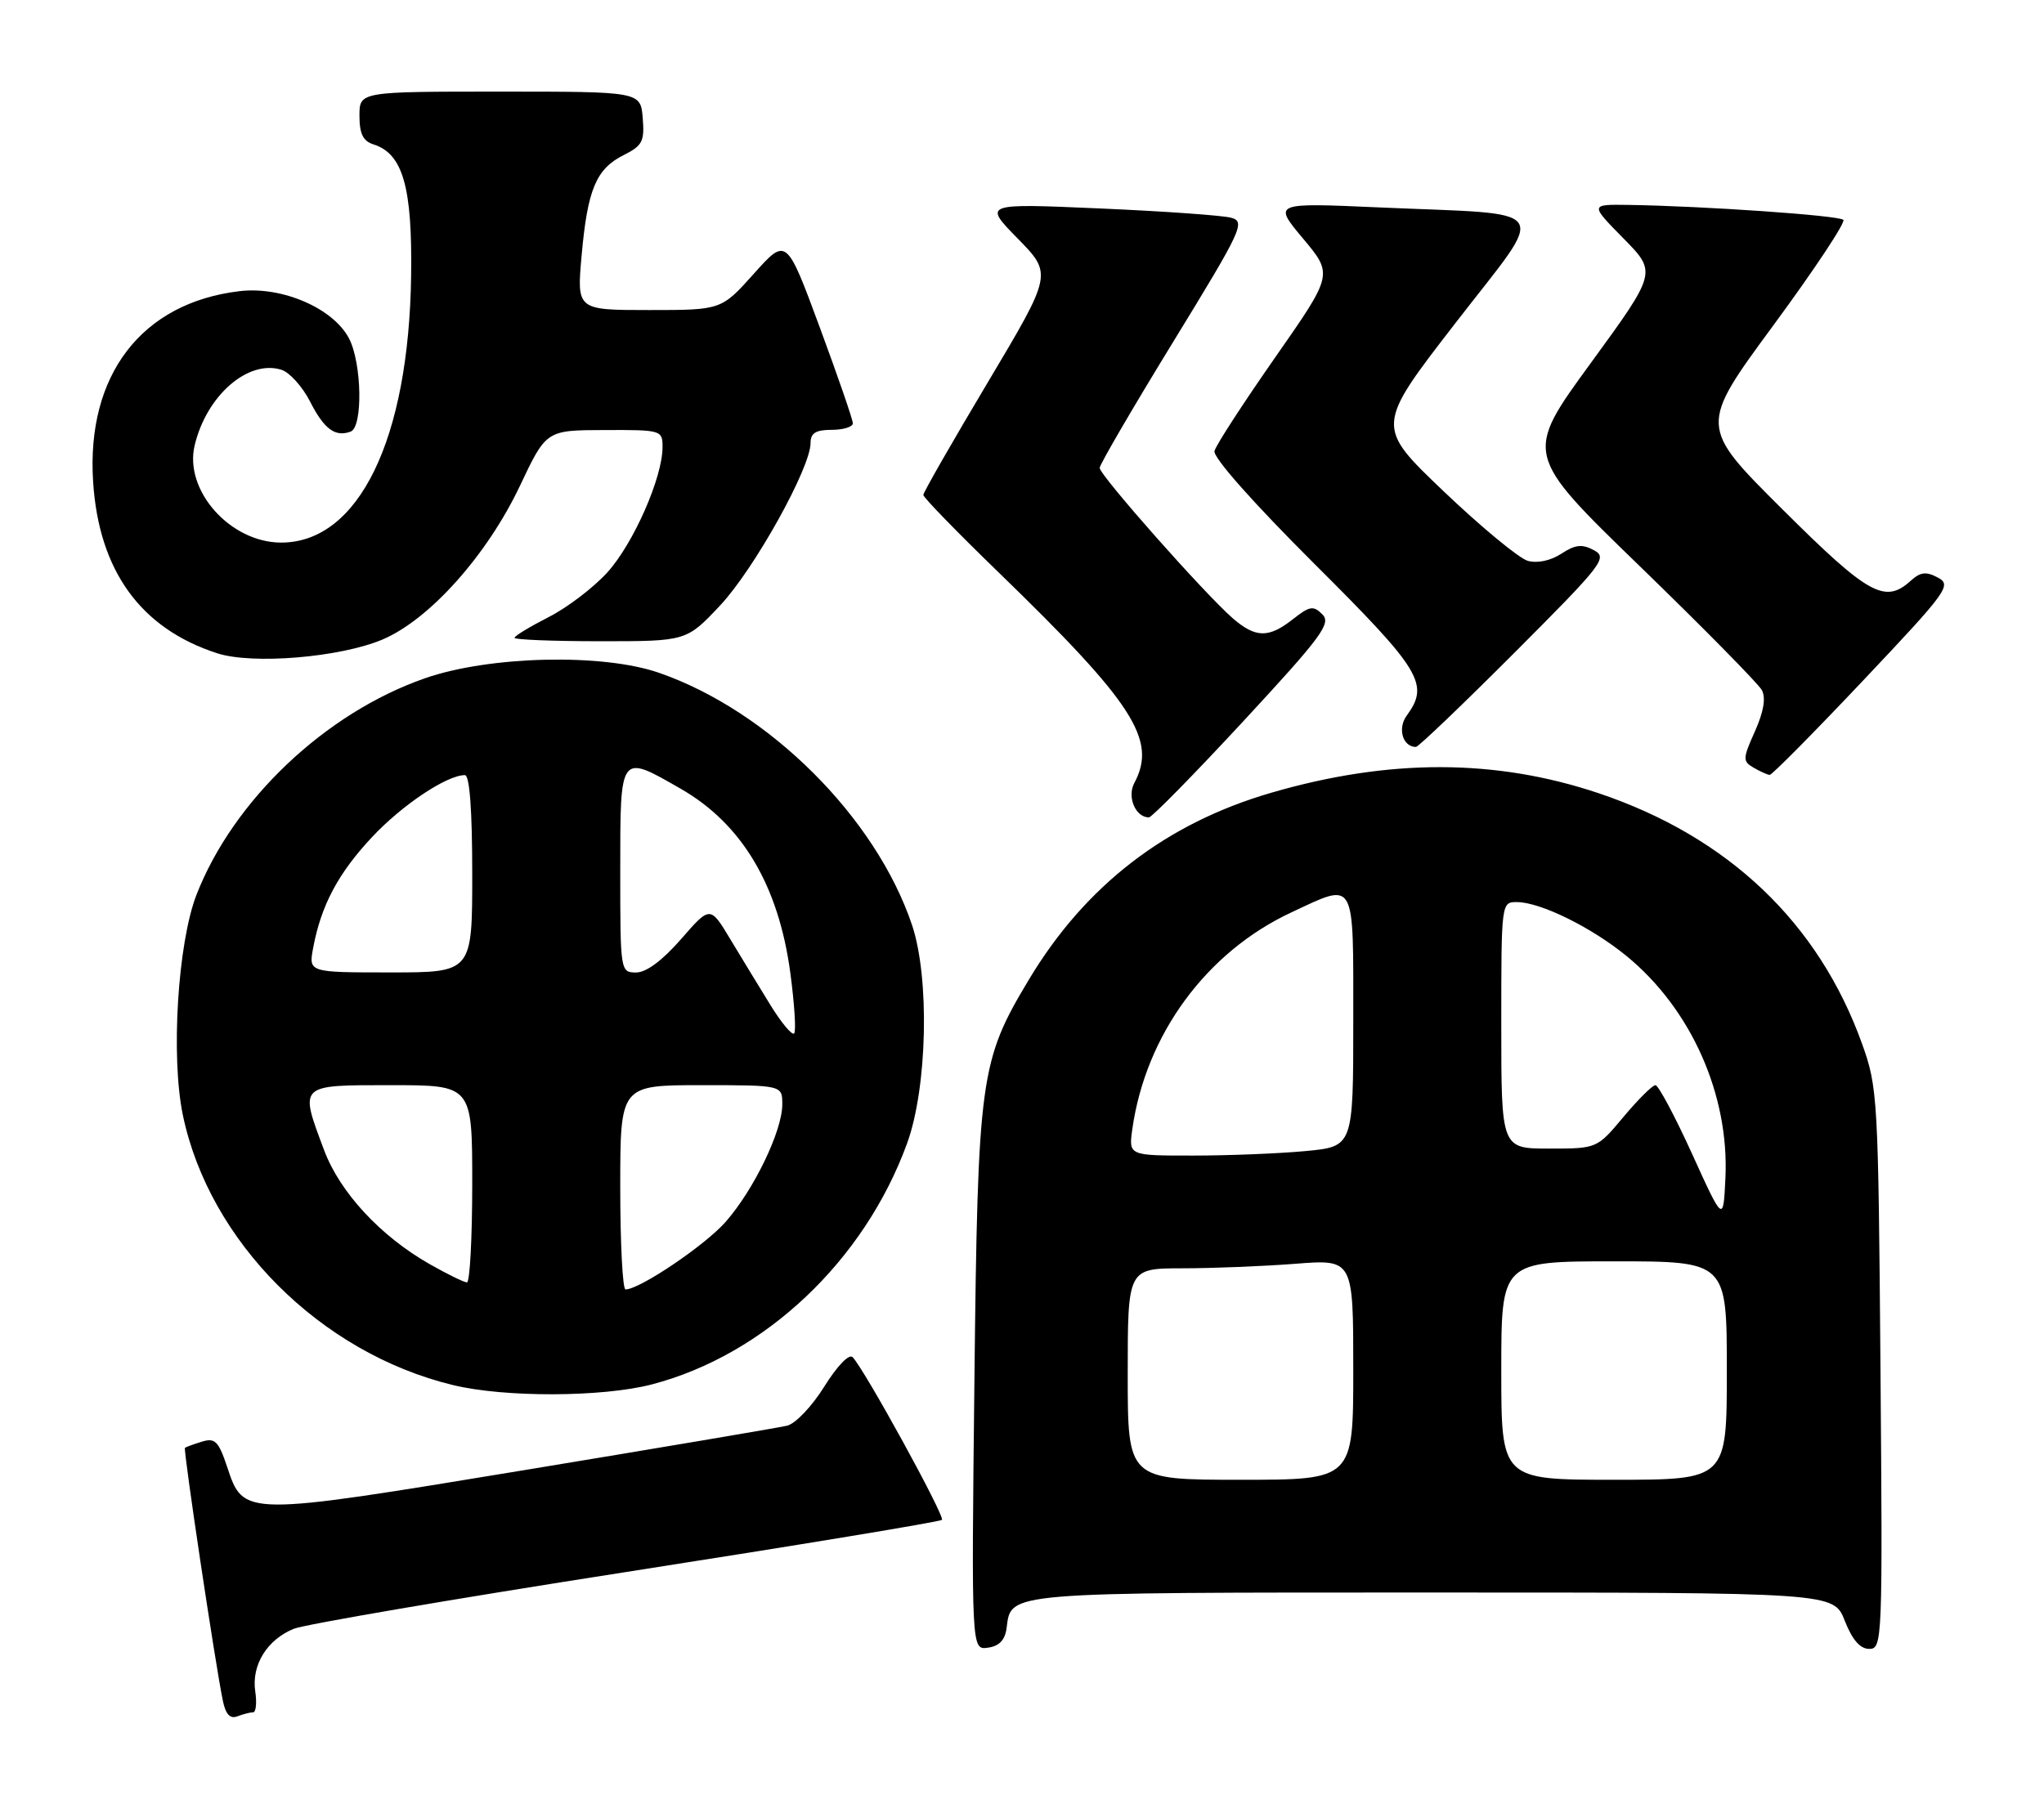 <?xml version="1.0" encoding="UTF-8" standalone="no"?>
<!DOCTYPE svg PUBLIC "-//W3C//DTD SVG 1.1//EN" "http://www.w3.org/Graphics/SVG/1.1/DTD/svg11.dtd" >
<svg xmlns="http://www.w3.org/2000/svg" xmlns:xlink="http://www.w3.org/1999/xlink" version="1.1" viewBox="0 0 290 256">
 <g >
 <path fill="currentColor"
d=" M 35.91 243.00 C 36.32 243.00 36.46 241.65 36.21 240.00 C 35.67 236.29 37.89 232.70 41.67 231.15 C 43.23 230.52 64.45 226.89 88.83 223.09 C 113.21 219.29 133.37 215.96 133.64 215.69 C 134.12 215.22 122.67 194.36 120.97 192.60 C 120.47 192.08 118.78 193.84 116.95 196.77 C 115.20 199.58 112.85 202.06 111.65 202.33 C 110.47 202.61 93.67 205.45 74.33 208.64 C 34.48 215.21 34.57 215.21 32.24 208.21 C 31.01 204.52 30.51 204.02 28.65 204.59 C 27.47 204.95 26.38 205.35 26.24 205.47 C 25.98 205.69 30.52 236.02 31.61 241.32 C 32.01 243.29 32.64 243.97 33.68 243.57 C 34.49 243.26 35.50 243.00 35.91 243.00 Z  M 142.82 231.00 C 143.47 225.91 142.41 226.00 203.27 226.00 C 260.16 226.00 260.16 226.00 261.73 230.00 C 262.80 232.72 263.91 234.00 265.21 234.00 C 267.07 234.00 267.11 232.83 266.80 194.25 C 266.49 155.74 266.41 154.30 264.18 148.11 C 258.01 130.93 245.18 118.74 226.79 112.56 C 212.17 107.66 197.08 107.64 180.37 112.50 C 165.44 116.84 154.00 125.65 145.99 139.00 C 139.03 150.60 138.73 152.76 138.25 195.83 C 137.82 234.16 137.82 234.16 140.16 233.83 C 141.79 233.60 142.60 232.74 142.82 231.00 Z  M 92.47 196.47 C 108.49 192.29 122.65 178.91 128.71 162.22 C 131.57 154.33 131.92 138.81 129.40 131.28 C 124.27 116.01 109.11 100.89 93.50 95.48 C 85.47 92.69 69.41 93.07 60.28 96.26 C 46.14 101.19 33.08 113.59 27.87 127.00 C 25.22 133.85 24.22 149.94 25.94 158.23 C 29.68 176.21 45.47 192.01 64.27 196.56 C 71.59 198.34 85.47 198.29 92.47 196.47 Z  M 176.42 102.33 C 187.53 90.33 188.90 88.47 187.62 87.19 C 186.34 85.91 185.83 85.99 183.44 87.87 C 180.00 90.58 178.15 90.55 174.91 87.75 C 170.93 84.29 156.00 67.42 156.02 66.40 C 156.03 65.91 160.73 57.85 166.46 48.50 C 176.24 32.54 176.74 31.46 174.67 30.90 C 173.46 30.57 165.05 29.97 155.99 29.58 C 139.50 28.86 139.50 28.86 144.41 33.87 C 149.31 38.88 149.31 38.88 140.16 54.24 C 135.12 62.69 131.00 69.88 131.00 70.24 C 131.00 70.59 135.79 75.52 141.64 81.19 C 160.86 99.82 164.21 105.01 160.93 111.13 C 159.88 113.10 161.11 116.00 163.01 116.00 C 163.42 116.00 169.46 109.85 176.42 102.33 Z  M 264.36 96.55 C 276.32 83.89 276.94 83.04 274.95 81.97 C 273.27 81.07 272.47 81.17 271.09 82.42 C 267.43 85.73 265.10 84.44 252.86 72.25 C 241.06 60.50 241.06 60.50 251.61 46.16 C 257.41 38.28 261.88 31.54 261.53 31.20 C 260.91 30.57 241.68 29.24 231.04 29.08 C 225.58 29.00 225.58 29.00 230.33 33.83 C 235.08 38.65 235.08 38.65 225.67 51.56 C 216.26 64.46 216.26 64.46 232.67 80.37 C 241.69 89.12 249.48 97.03 249.97 97.94 C 250.56 99.05 250.23 100.99 248.99 103.78 C 247.24 107.69 247.23 108.03 248.81 108.95 C 249.74 109.49 250.76 109.95 251.08 109.97 C 251.39 109.99 257.37 103.95 264.36 96.55 Z  M 214.89 92.61 C 227.45 80.03 228.13 79.14 226.14 78.08 C 224.46 77.18 223.50 77.28 221.52 78.58 C 220.00 79.57 218.13 79.97 216.76 79.59 C 215.52 79.24 210.15 74.80 204.83 69.73 C 195.16 60.50 195.16 60.50 206.51 45.83 C 219.68 28.79 220.86 30.55 195.56 29.43 C 180.62 28.77 180.62 28.77 184.88 33.86 C 189.14 38.95 189.14 38.95 180.92 50.72 C 176.40 57.20 172.52 63.17 172.31 64.00 C 172.08 64.90 177.74 71.29 186.46 79.99 C 201.66 95.13 202.85 97.09 199.58 101.56 C 198.25 103.38 199.02 106.00 200.89 106.00 C 201.24 106.00 207.54 99.97 214.89 92.61 Z  M 54.26 90.76 C 60.93 87.94 69.10 78.79 73.76 68.96 C 77.50 61.05 77.50 61.05 85.75 61.03 C 93.86 61.00 94.00 61.04 94.00 63.46 C 94.00 67.77 89.88 77.12 86.19 81.21 C 84.23 83.38 80.46 86.25 77.81 87.59 C 75.17 88.94 73.00 90.25 73.00 90.52 C 73.00 90.78 78.49 91.00 85.20 91.00 C 97.40 91.00 97.40 91.00 102.19 85.90 C 107.00 80.77 115.00 66.40 115.00 62.88 C 115.00 61.46 115.73 61.00 118.00 61.00 C 119.65 61.00 121.00 60.58 121.00 60.07 C 121.00 59.56 118.88 53.41 116.29 46.41 C 111.58 33.68 111.58 33.68 106.96 38.84 C 102.34 44.00 102.34 44.00 92.09 44.00 C 81.83 44.00 81.83 44.00 82.52 36.25 C 83.36 26.86 84.58 23.96 88.50 22.00 C 91.14 20.68 91.46 20.06 91.19 16.75 C 90.88 13.00 90.88 13.00 70.94 13.00 C 51.00 13.00 51.00 13.00 51.00 16.43 C 51.00 18.99 51.51 20.03 53.01 20.50 C 57.16 21.82 58.51 26.56 58.33 39.15 C 58.00 62.39 50.88 77.01 39.88 77.00 C 32.68 76.99 26.11 69.62 27.61 63.24 C 29.28 56.14 35.20 50.98 39.94 52.48 C 41.09 52.85 42.91 54.87 43.99 56.98 C 45.99 60.91 47.55 62.06 49.75 61.25 C 51.50 60.60 51.35 51.58 49.53 48.05 C 47.30 43.75 40.03 40.60 33.99 41.32 C 20.11 42.96 12.24 53.20 13.21 68.35 C 14.02 80.98 19.94 89.18 30.79 92.70 C 35.81 94.34 48.25 93.30 54.26 90.76 Z  M 160.00 195.00 C 160.00 180.00 160.00 180.00 167.75 179.99 C 172.01 179.99 179.21 179.70 183.75 179.35 C 192.00 178.70 192.00 178.70 192.00 194.35 C 192.00 210.00 192.00 210.00 176.00 210.00 C 160.00 210.00 160.00 210.00 160.00 195.00 Z  M 213.00 194.50 C 213.00 179.00 213.00 179.00 229.00 179.00 C 245.00 179.00 245.00 179.00 245.00 194.50 C 245.00 210.00 245.00 210.00 229.00 210.00 C 213.00 210.00 213.00 210.00 213.00 194.50 Z  M 240.07 163.75 C 237.63 158.39 235.29 154.00 234.87 154.00 C 234.45 154.00 232.41 156.03 230.34 158.50 C 226.58 163.00 226.58 163.00 219.79 163.00 C 213.00 163.00 213.00 163.00 213.00 145.50 C 213.00 128.01 213.00 128.00 215.25 128.02 C 218.60 128.05 225.81 131.61 230.77 135.67 C 239.93 143.17 245.36 155.36 244.80 167.18 C 244.50 173.50 244.50 173.50 240.07 163.75 Z  M 160.65 160.25 C 162.55 146.83 171.16 135.09 183.26 129.46 C 192.42 125.19 192.00 124.46 192.00 144.86 C 192.00 162.71 192.00 162.71 185.25 163.35 C 181.54 163.70 174.37 163.99 169.31 163.99 C 160.13 164.00 160.13 164.00 160.65 160.25 Z  M 88.00 168.50 C 88.00 154.00 88.00 154.00 99.50 154.00 C 111.00 154.00 111.00 154.00 110.99 156.75 C 110.98 160.51 106.96 168.84 102.96 173.39 C 100.05 176.71 90.79 182.97 88.75 182.99 C 88.34 183.00 88.00 176.47 88.00 168.50 Z  M 61.00 179.42 C 54.01 175.46 48.23 169.22 45.99 163.24 C 42.46 153.82 42.28 154.00 55.50 154.00 C 67.00 154.00 67.00 154.00 67.00 168.00 C 67.00 175.70 66.66 181.99 66.25 181.99 C 65.84 181.98 63.48 180.83 61.00 179.42 Z  M 109.32 142.65 C 107.77 140.14 105.21 135.94 103.63 133.31 C 100.76 128.53 100.76 128.53 96.63 133.27 C 93.98 136.31 91.69 138.01 90.25 138.01 C 88.02 138.00 88.00 137.87 88.00 123.50 C 88.00 106.82 87.90 106.95 96.57 111.93 C 105.26 116.91 110.46 125.63 112.13 138.06 C 112.72 142.50 112.97 146.36 112.67 146.66 C 112.37 146.96 110.86 145.15 109.32 142.65 Z  M 44.43 134.52 C 45.56 128.48 47.97 123.94 52.78 118.80 C 57.06 114.23 63.39 110.00 65.96 110.00 C 66.63 110.00 67.00 114.98 67.00 124.00 C 67.00 138.00 67.00 138.00 55.39 138.00 C 43.78 138.00 43.78 138.00 44.43 134.52 Z "/>
</g>
</svg>